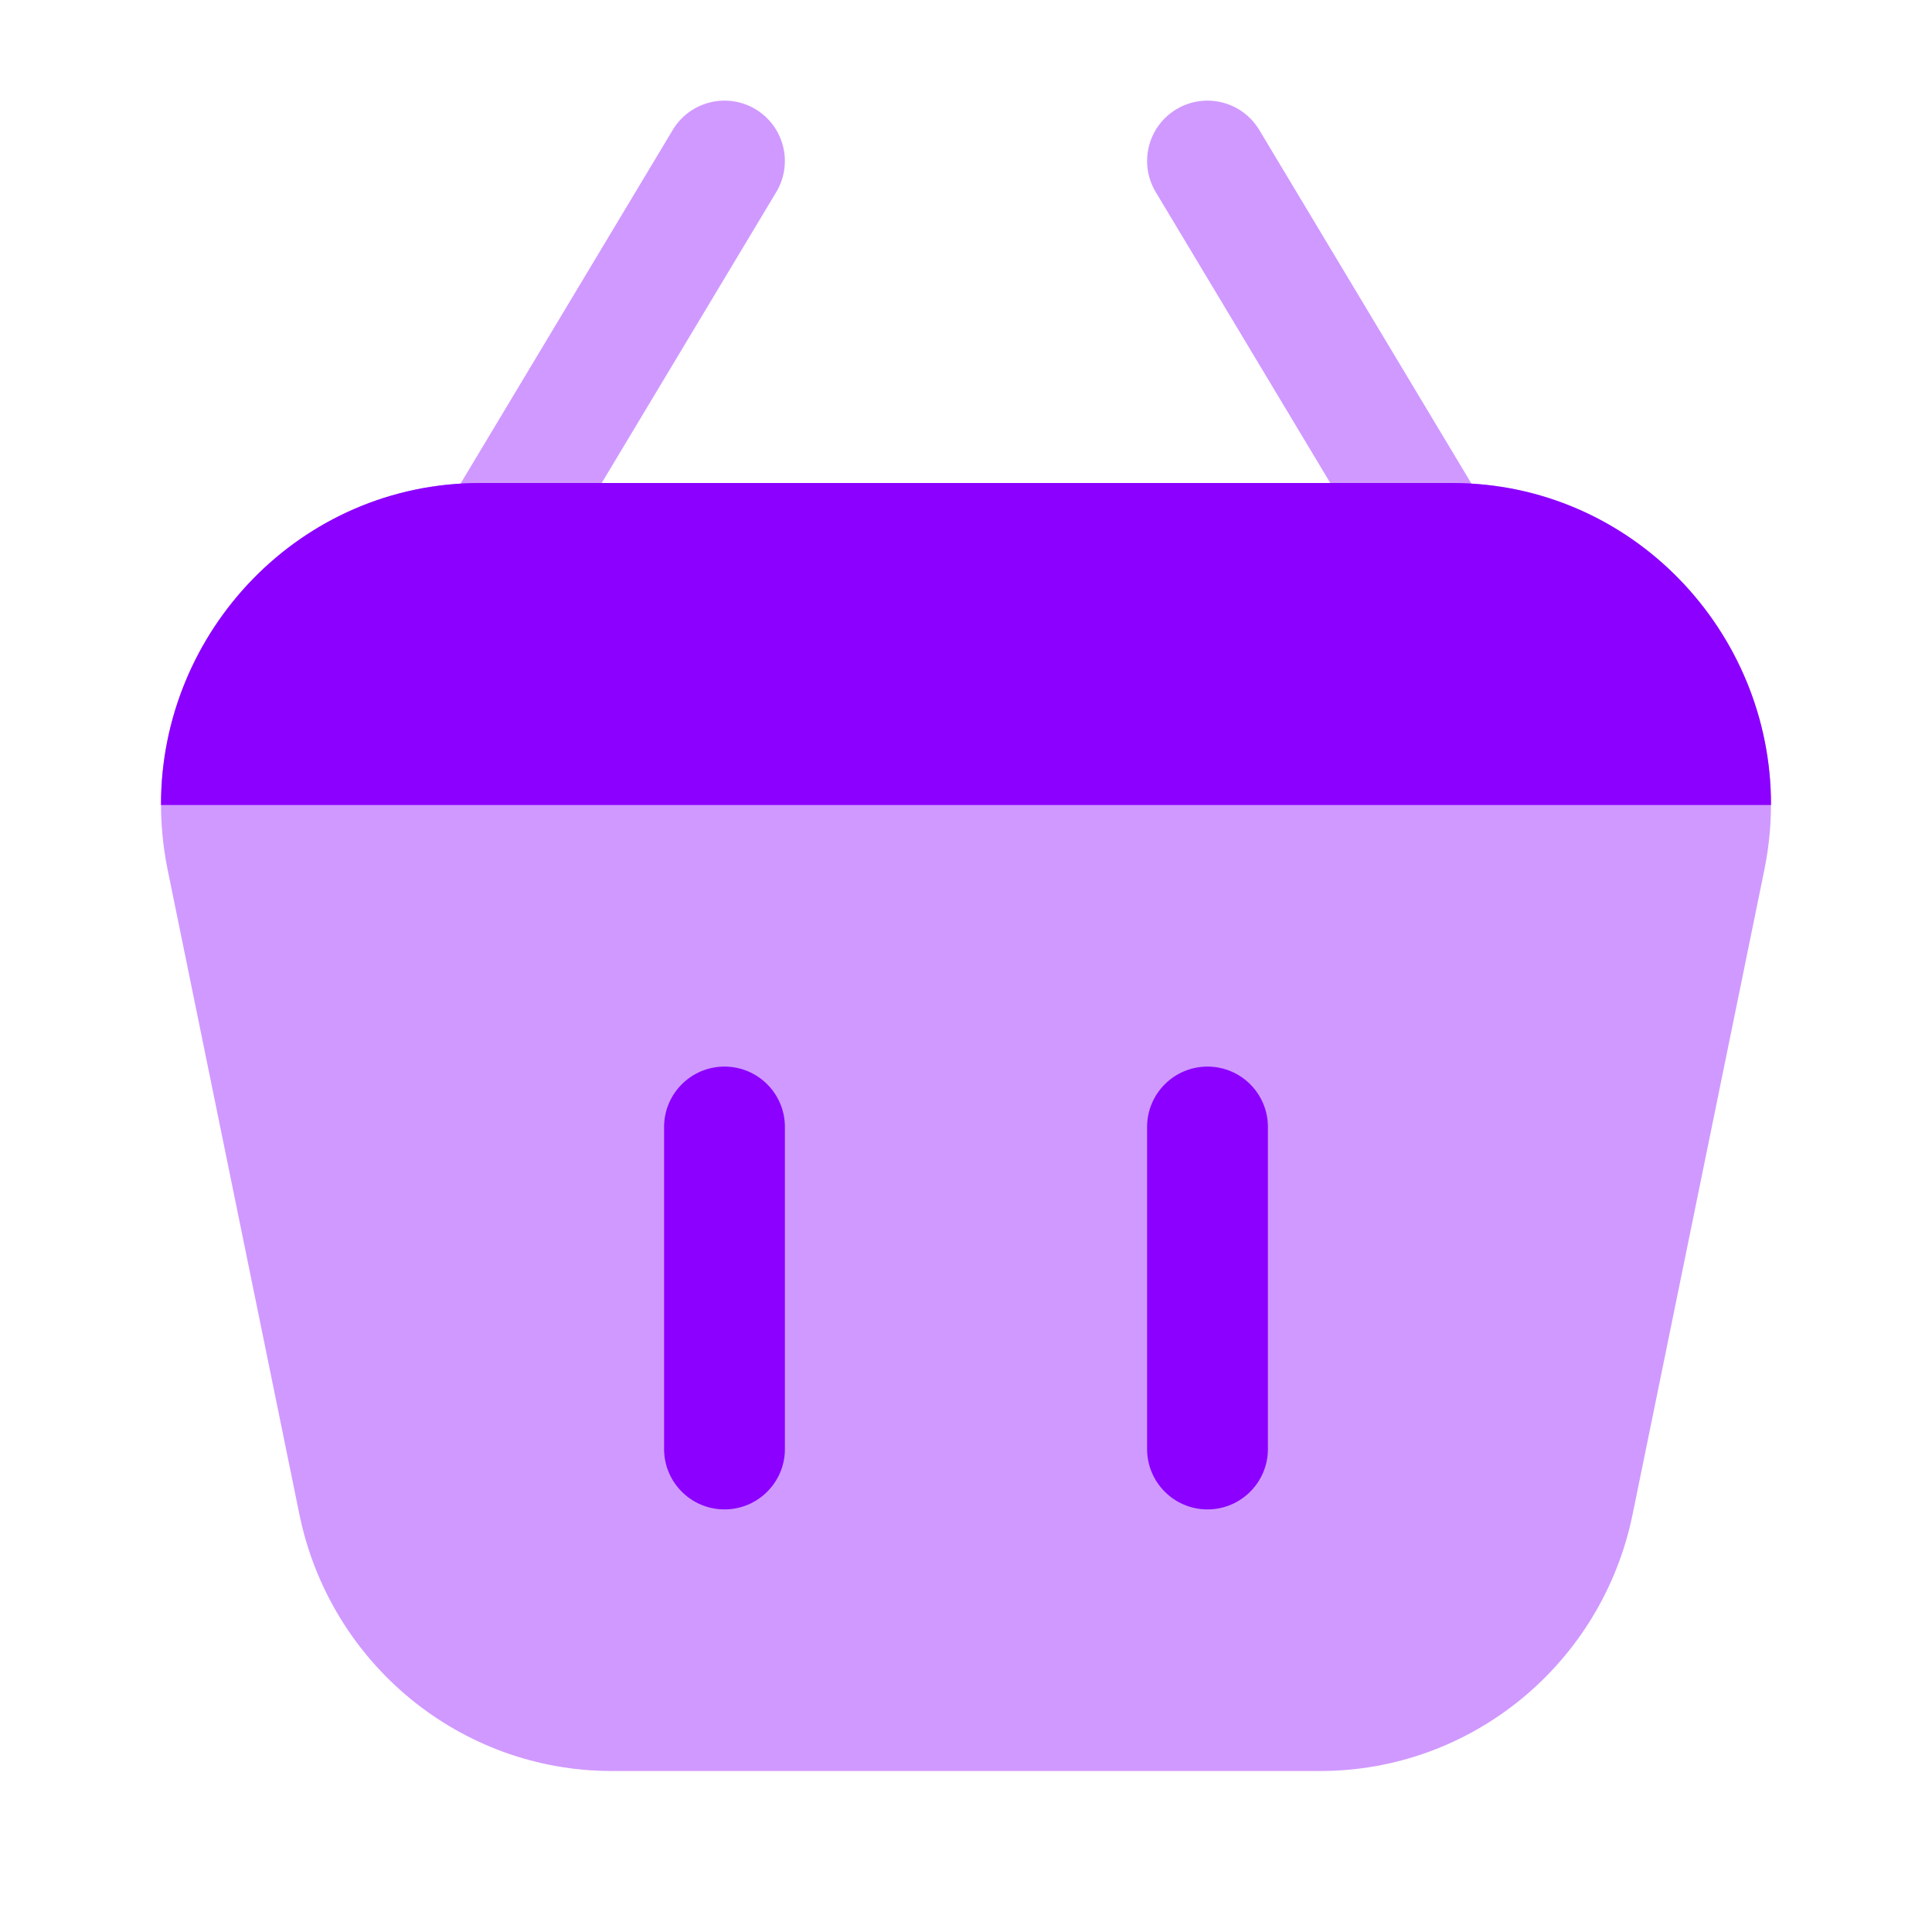 <svg width="30" height="30" viewBox="0 0 30 30" fill="none" xmlns="http://www.w3.org/2000/svg">
<path opacity="0.4" fill-rule="evenodd" clip-rule="evenodd" d="M11.732 1.696C12.176 1.963 12.32 2.538 12.054 2.982L8.304 9.232C8.037 9.676 7.462 9.82 7.018 9.554C6.574 9.288 6.43 8.712 6.696 8.268L10.446 2.018C10.712 1.574 11.288 1.43 11.732 1.696Z" fill="#8B00FF"/>
<path opacity="0.4" fill-rule="evenodd" clip-rule="evenodd" d="M22.982 9.554C22.538 9.82 21.962 9.676 21.696 9.232L17.946 2.982C17.68 2.538 17.823 1.963 18.267 1.696C18.712 1.43 19.287 1.574 19.554 2.018L23.304 8.268C23.57 8.712 23.426 9.288 22.982 9.554Z" fill="#8B00FF"/>
<path opacity="0.4" d="M25.352 23.51C24.878 25.833 22.851 27.5 20.5 27.5H9.5C7.149 27.5 5.122 25.833 4.648 23.51L2.604 13.51C1.97 10.408 4.318 7.5 7.456 7.5L22.544 7.5C25.683 7.5 28.03 10.408 27.396 13.51L25.352 23.51Z" fill="#8B00FF"/>
<path d="M22.544 7.5H7.456C4.662 7.5 2.494 9.805 2.5 12.5H27.5C27.506 9.805 25.338 7.5 22.544 7.5Z" fill="#8B00FF"/>
<path fill-rule="evenodd" clip-rule="evenodd" d="M11.25 16.562C11.768 16.562 12.188 16.982 12.188 17.5L12.188 22.5C12.188 23.018 11.768 23.438 11.25 23.438C10.732 23.438 10.312 23.018 10.312 22.5L10.312 17.5C10.312 16.982 10.732 16.562 11.25 16.562Z" fill="#8B00FF"/>
<path fill-rule="evenodd" clip-rule="evenodd" d="M18.75 16.562C19.268 16.562 19.688 16.982 19.688 17.5L19.688 22.5C19.688 23.018 19.268 23.438 18.75 23.438C18.232 23.438 17.812 23.018 17.812 22.5L17.812 17.5C17.812 16.982 18.232 16.562 18.75 16.562Z" fill="#8B00FF"/>
</svg>
